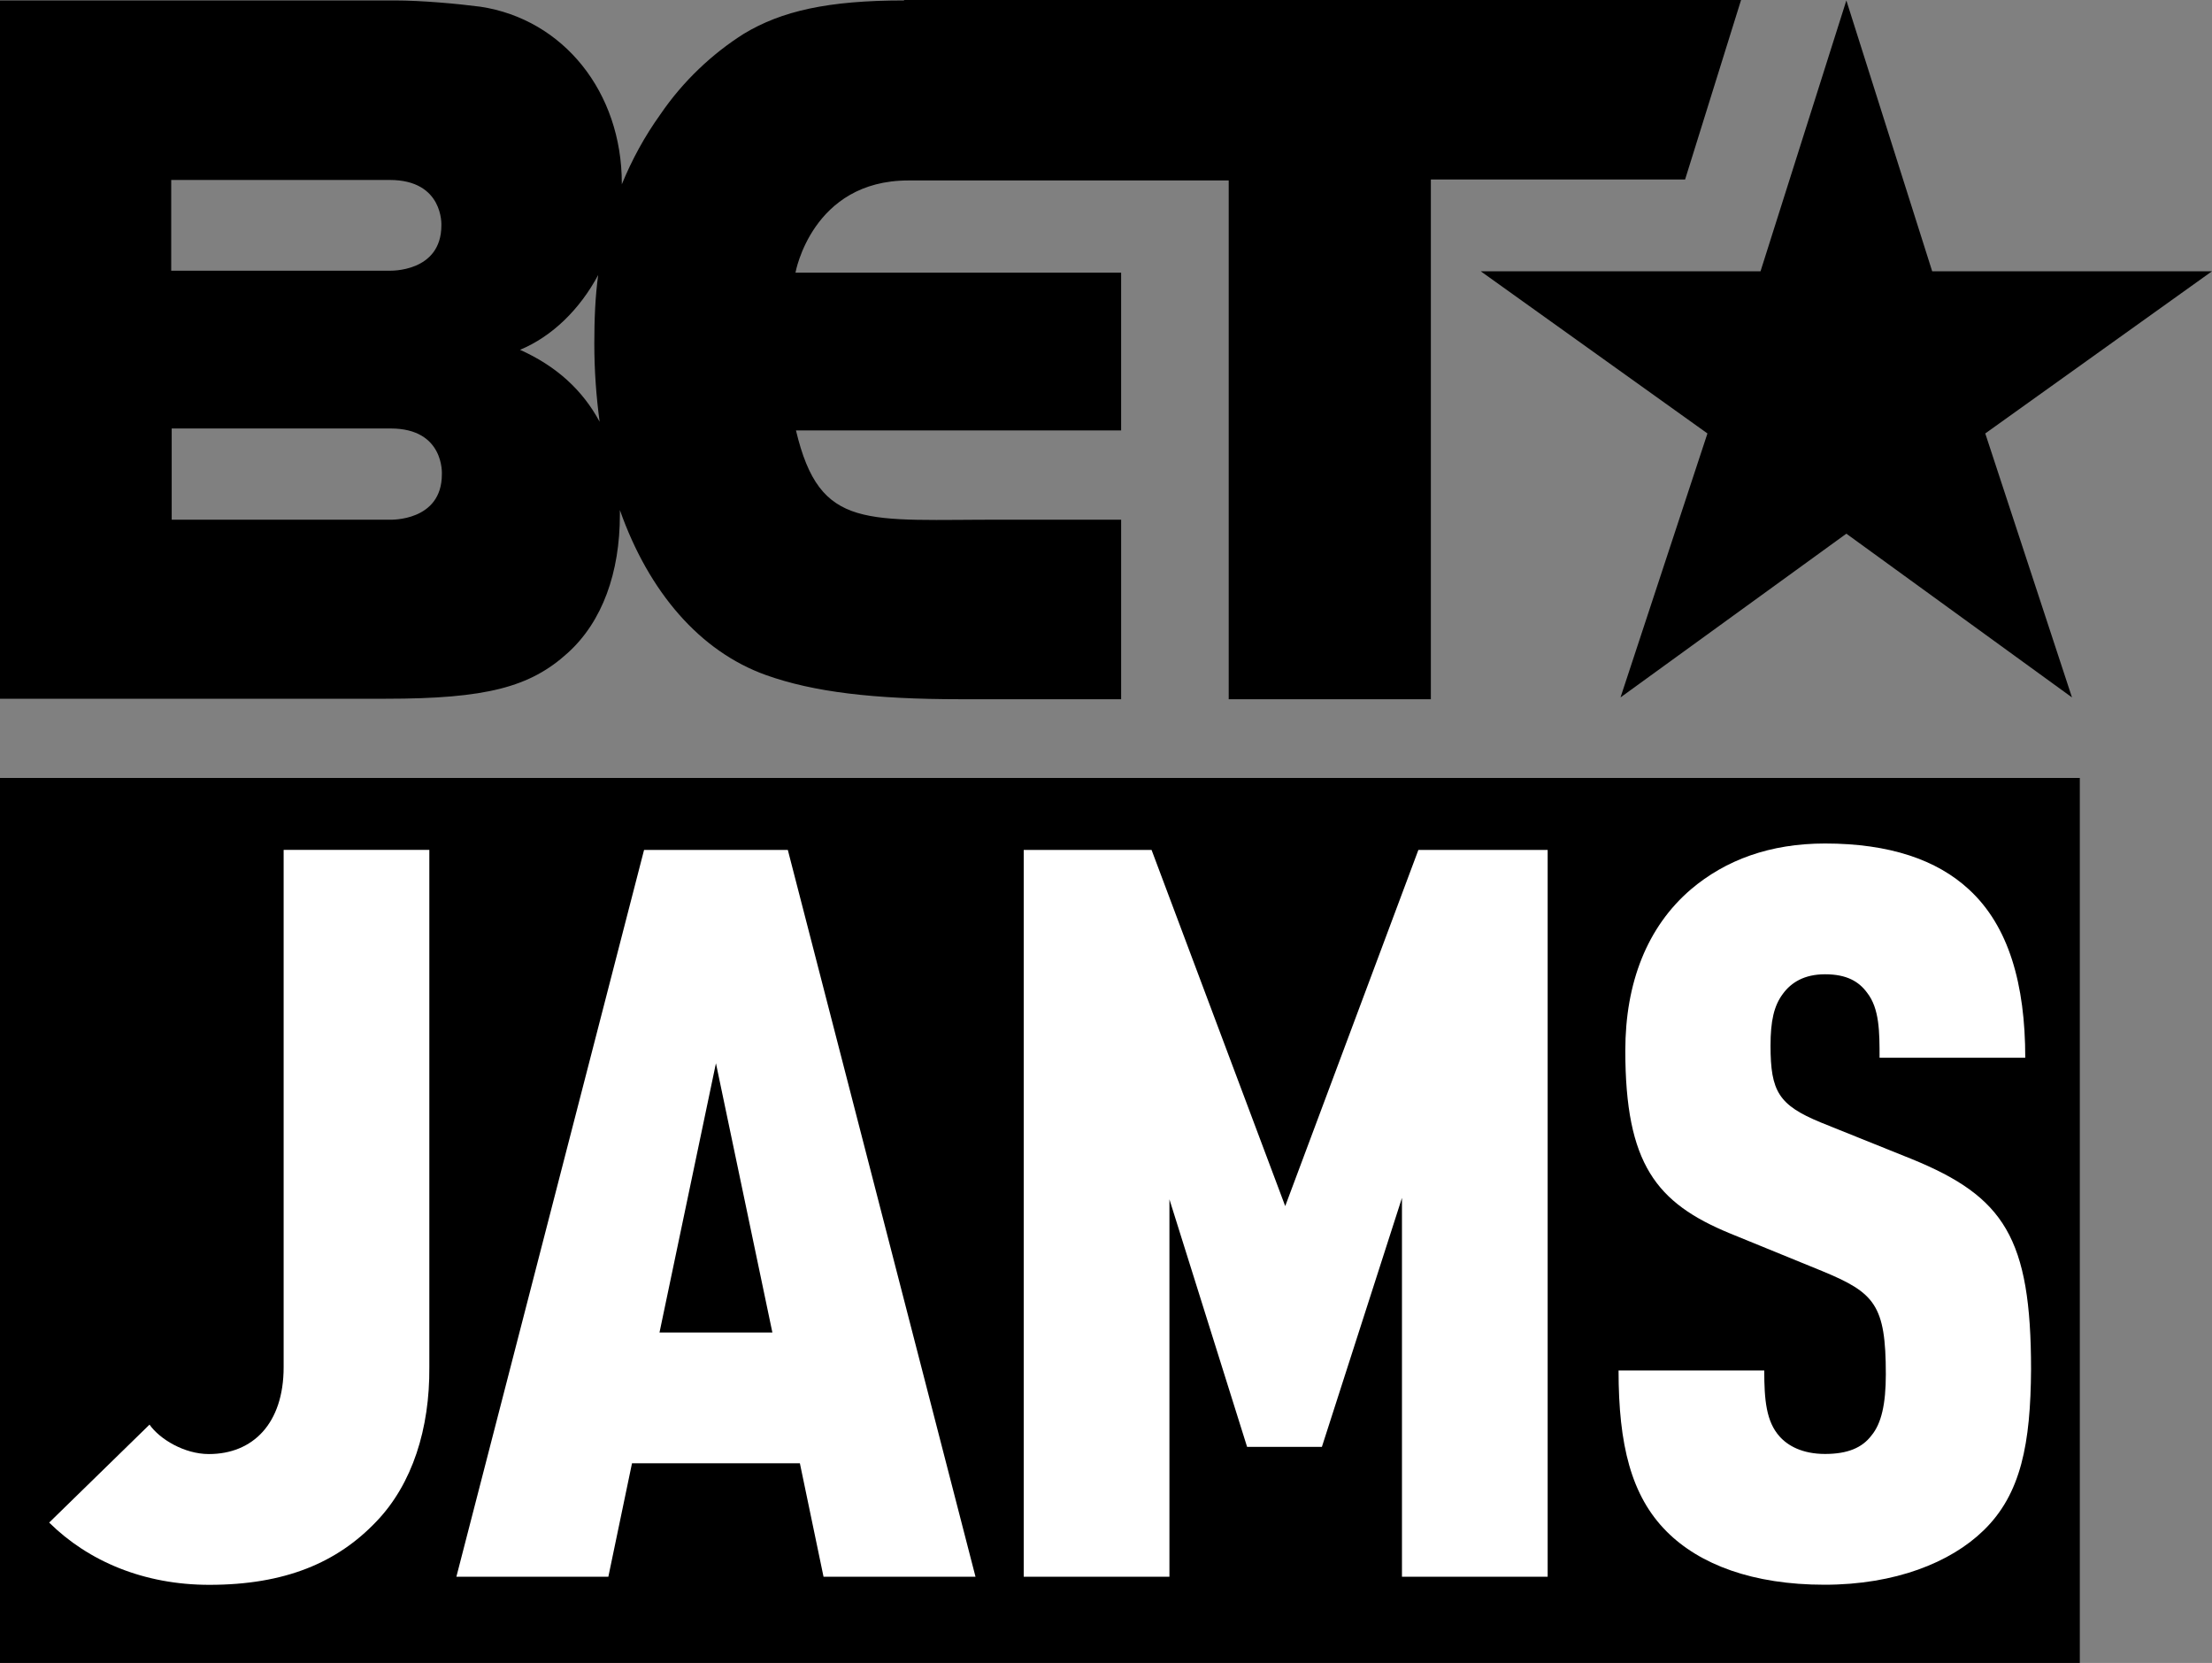 <svg width="1e3px" height="751.58px" enable-background="new 4786.399 3439.916 1000 751.581" version="1.1" viewBox="4786.4 3439.9 1e3 751.58" xml:space="preserve" xmlns="http://www.w3.org/2000/svg">
	<rect x="4786.4" y="3439.9" width="1e3" height="751.58" fill="#808080" stroke="none"/>
	<rect x="4786.4" y="3791.5" width="940.24" height="400"/>
	<g fill="#fff">
		<path d="m4956.5 4127.6c-17.666 18.538-41.221 28.57-75.463 28.57-29.662 0-54.744-10.687-72.41-28.135l45.365-44.275c4.581 6.544 15.704 13.305 26.827 13.305 19.847 0 33.806-13.74 33.806-39.258v-233.81h65.867v233.81c0.217 27.699-7.635 52.78-23.992 69.793"/>
		<path d="m5158.7 4152.5-10.687-51.254h-75.9l-10.687 51.254h-68.702l84.842-328.46h64.995l84.842 328.46h-68.703zm-48.637-232.06-25.518 121.7h51.036l-25.518-121.7z"/>
		<path d="m5420.2 4152.5v-171.21l-36.205 112.54h-33.807l-35.114-111.89v170.56h-65.867v-328.46h57.797l60.415 160.96 60.196-160.96h58.452v328.46z"/>
		<path d="m5683 4131.7c-14.83 14.395-39.912 24.427-71.756 24.427-32.496 0-56.488-9.16-71.319-23.99-16.14-16.141-21.81-39.259-21.81-72.847h65.867c0 13.304 0.872 23.118 6.979 29.88 3.708 4.145 10.251 7.852 20.502 7.852s16.794-2.835 20.938-8.287c4.58-5.453 6.543-14.396 6.543-27.699 0-31.407-5.016-36.859-28.789-46.674l-41.658-17.013c-33.369-13.74-47.328-31.407-47.328-82.661 0-30.534 9.814-55.834 29.662-72.846 15.703-13.304 35.77-20.72 60.633-20.72 29.226 0 50.6 7.416 64.994 20.72 18.103 16.576 25.518 42.966 25.518 76.117h-65.866c0-11.559 0-22.246-5.671-29.443-3.707-5.017-9.16-8.288-18.975-8.288-9.379 0-15.268 3.708-18.975 8.725-4.145 5.452-5.672 12.432-5.672 23.555 0 20.72 3.709 26.826 22.684 34.678l41.221 16.576c41.658 17.012 53.872 35.551 53.872 95.093-0.219 33.151-4.364 56.27-21.594 72.845"/>
	</g>
		<polygon points="5786.4 3562.5 5659.9 3562.5 5621.1 3440.1 5582.3 3562.5 5455.8 3562.5 5558.3 3635.8 5519 3755.1 5621.1 3681.1 5723.1 3755.1 5683.9 3635.8"/>
		<path d="m5195.1 3440.1c-34.46 0-55.398 4.799-72.41 15.049-14.177 8.942-27.481 21.374-37.732 36.423-7.197 10.032-12.868 20.501-17.448 31.625v-0.436c0-41.222-26.391-74.155-63.904-79.825-10.033-1.309-26.391-2.836-38.822-2.836h-178.41v315.6h174.48c45.365 0 65.212-5.234 82.225-20.72 15.703-14.177 23.555-36.423 23.555-62.377v-2.181c13.086 37.078 36.205 63.904 66.085 74.591 21.374 7.634 48.637 10.906 87.895 10.906h72.628v-81.134h-52.345c-63.032-0.218-83.751 5.453-94.657-40.349h147v-71.32h-147.22s7.416-41.658 51.036-41.658h144.82v234.46h91.385v-234.9h114.94l25.301-81.134h-378.41v0.218zm-331.3 81.135h98.8c24.428 0 23.337 20.501 23.337 20.501 0 21.374-23.337 20.502-23.337 20.502h-98.8v-41.003zm122.36 133.04c0 21.374-23.337 20.502-23.337 20.502h-98.801v-41.222h99.019c24.427 0 23.119 20.72 23.119 20.72zm35.332-56.271c14.613-6.106 27.045-18.32 35.333-33.806-1.309 9.597-1.745 19.848-1.745 30.971 0 12.214 0.873 23.991 2.399 35.333-7.633-14.177-19.411-25.082-35.987-32.498z"/>
</svg>
